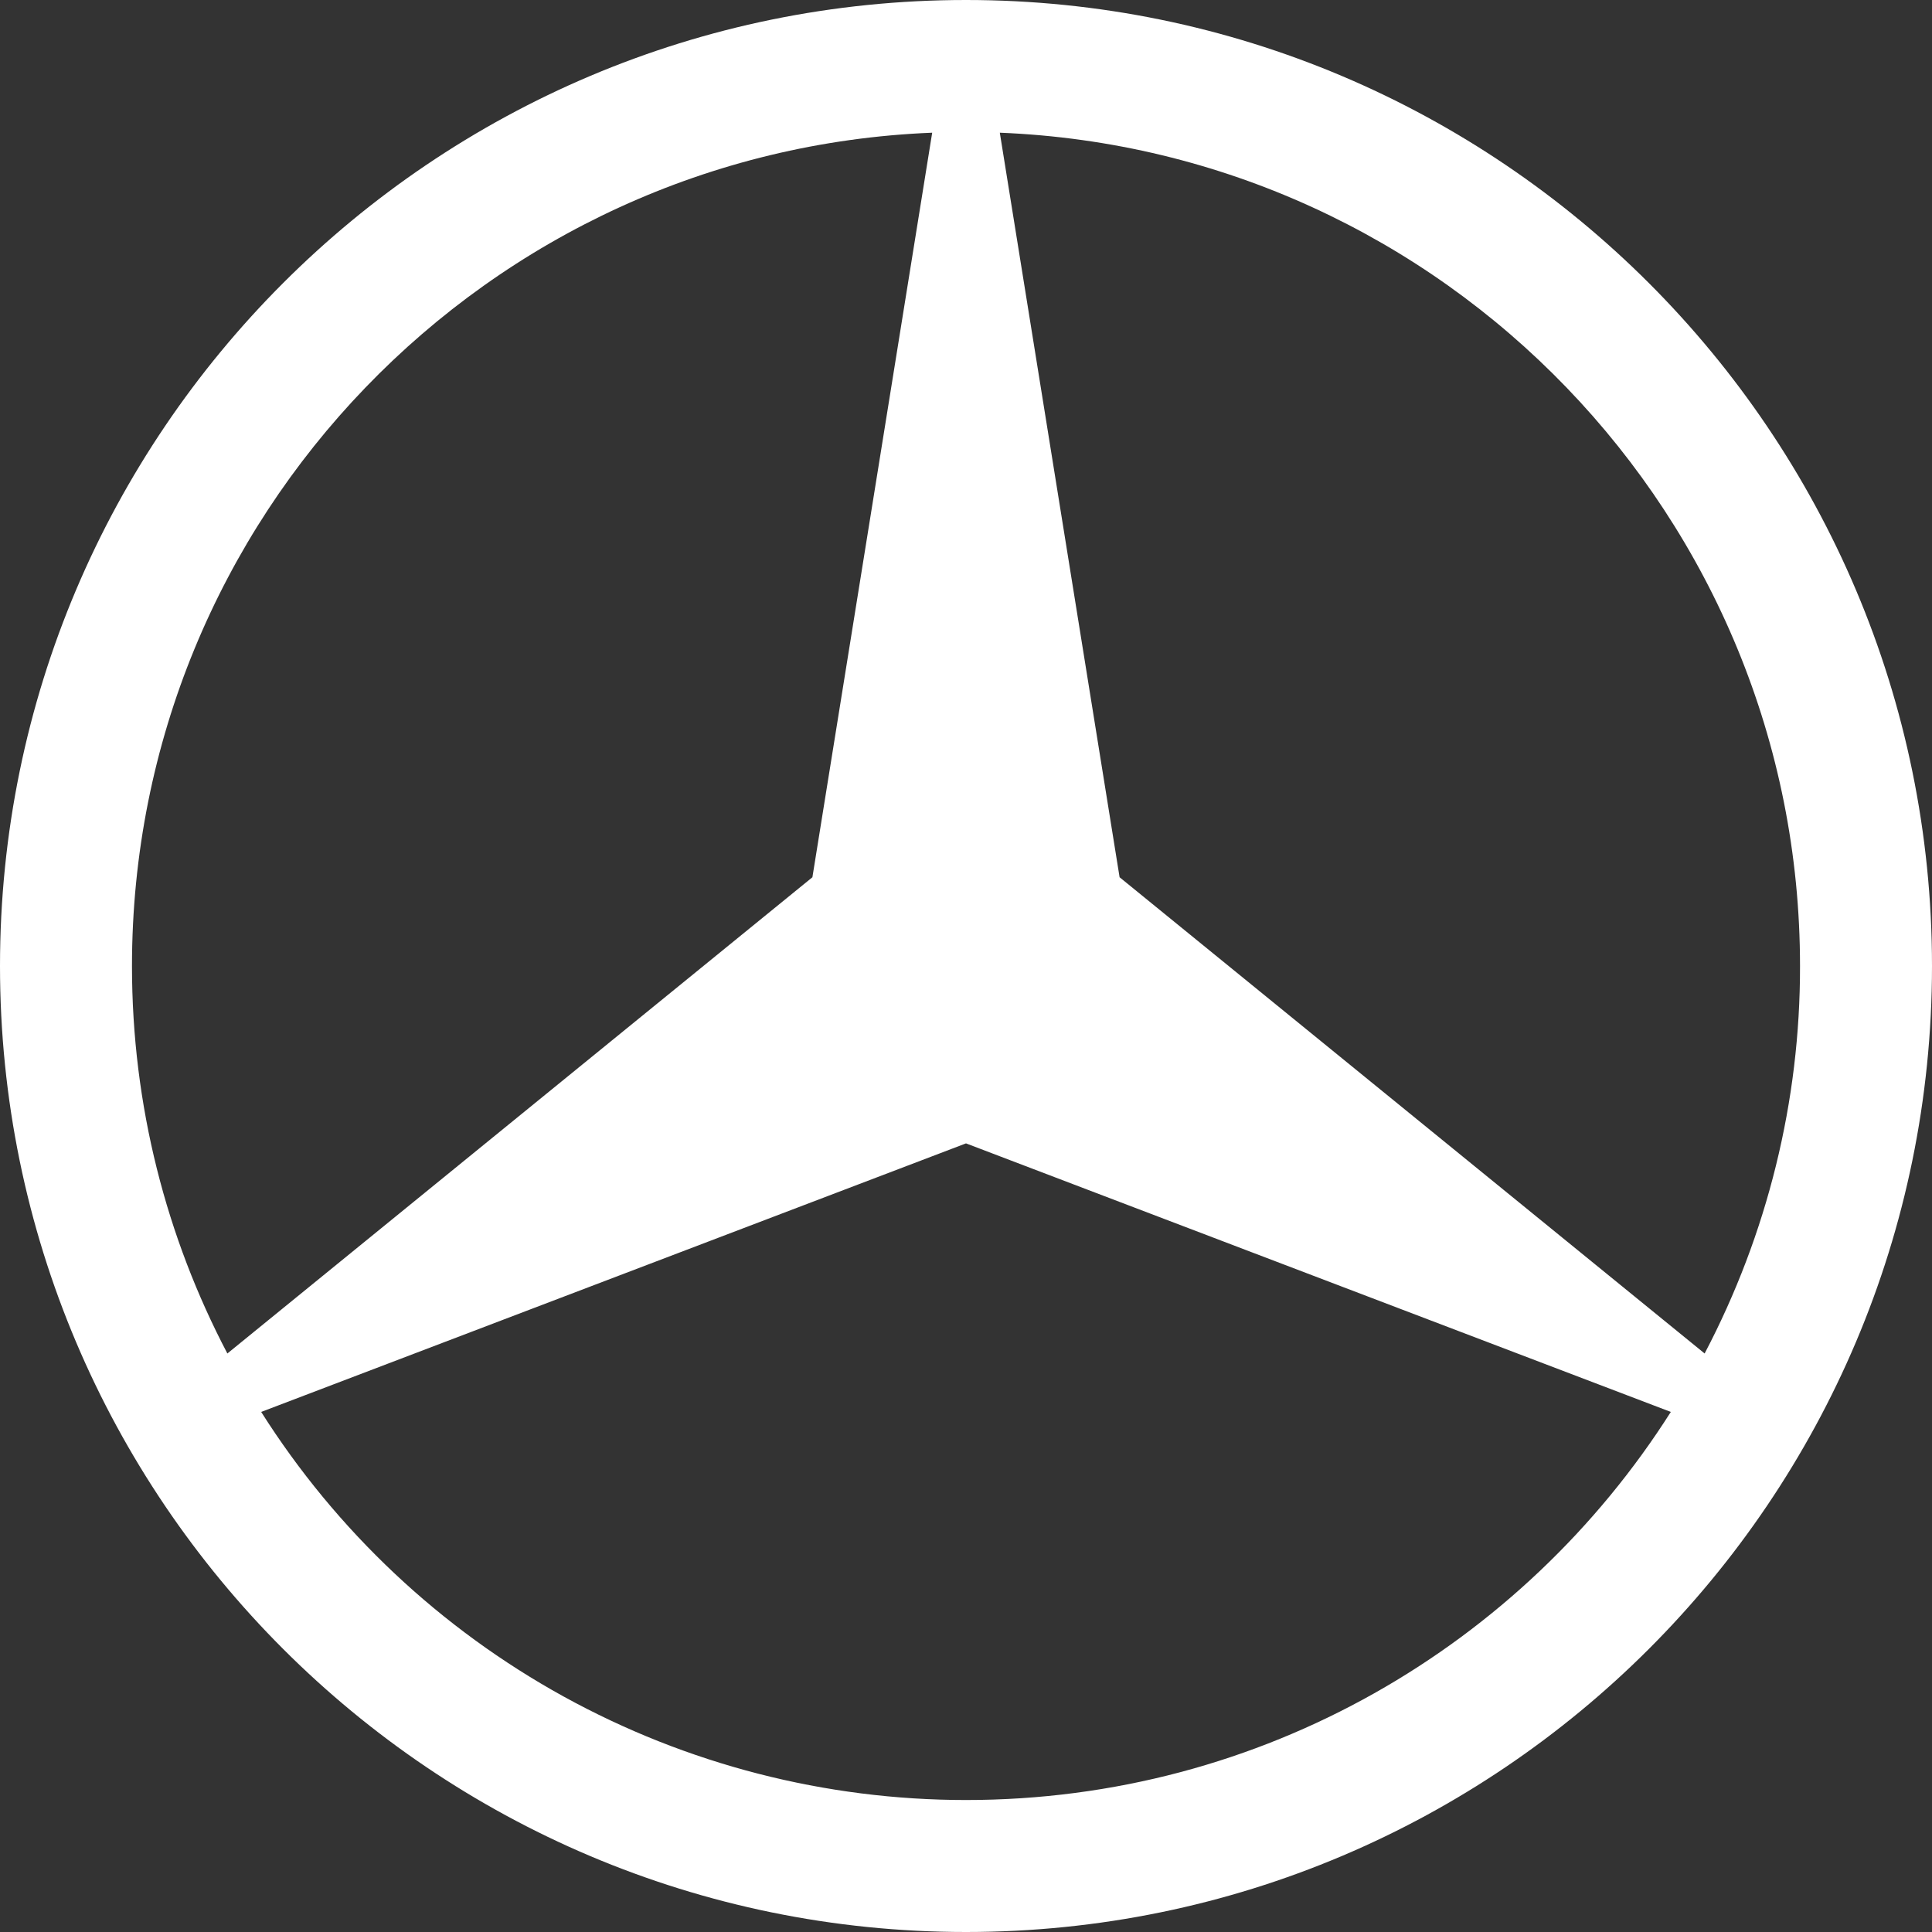 <svg width="16" height="16" viewBox="0 0 16 16" fill="none" xmlns="http://www.w3.org/2000/svg">
<rect x="0" y="0" width="16" height="16" fill="#333333" stroke="none"/>
<path d="M8 0C12.415 0 16 3.585 16 8C16 12.415 12.415 16 8 16C3.585 16 0 12.415 0 8C0 3.585 3.585 0 8 0ZM2.163 11.693C2.786 12.677 3.648 13.488 4.668 14.05C5.689 14.612 6.835 14.907 8 14.907C10.454 14.907 12.611 13.624 13.837 11.693L8 9.469L2.163 11.693ZM9.272 7.265L14.117 11.209C14.637 10.219 14.909 9.118 14.907 8C14.907 4.282 11.962 1.246 8.28 1.099L9.272 7.265ZM7.72 1.099C4.038 1.246 1.093 4.282 1.093 8C1.093 9.158 1.379 10.249 1.883 11.209L6.728 7.265L7.72 1.099Z" fill="white"/>
</svg>
